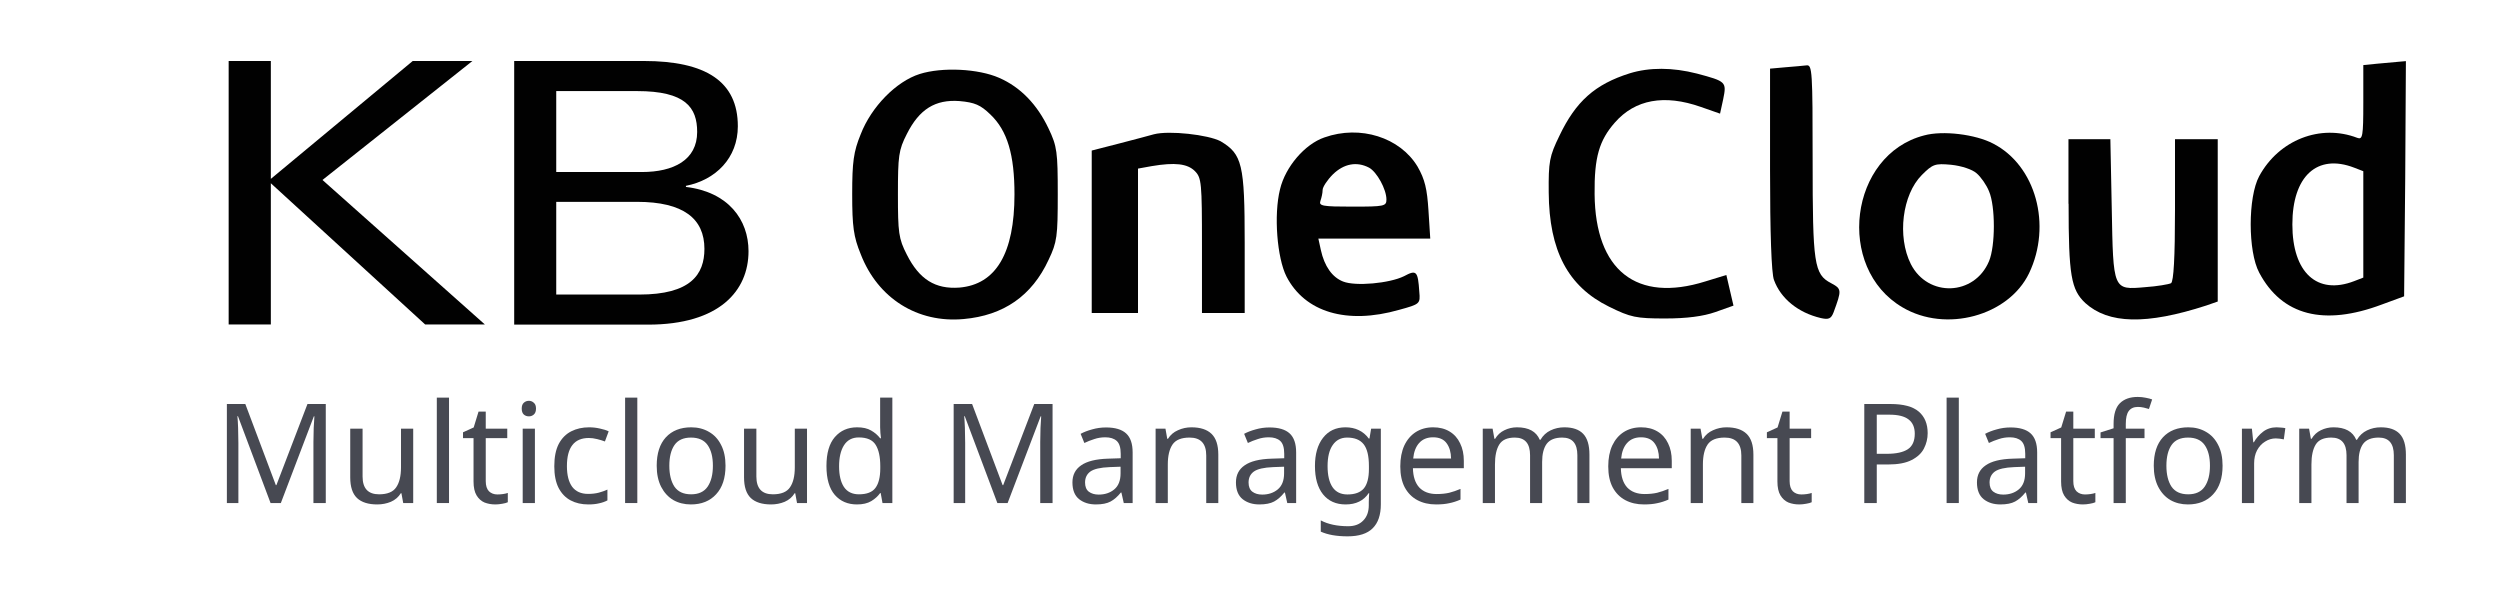 <svg width="164" height="40" viewBox="0 0 164 40" fill="none" xmlns="http://www.w3.org/2000/svg">
<path d="M17.749 33L15.611 27.303H15.574C15.593 27.491 15.608 27.746 15.62 28.068C15.632 28.383 15.638 28.714 15.638 29.06V33H14.883V26.503H16.093L18.095 31.826H18.131L20.17 26.503H21.371V33H20.561V29.005C20.561 28.69 20.567 28.377 20.579 28.068C20.598 27.759 20.613 27.507 20.625 27.313H20.588L18.423 33H17.749Z" fill="#474952"/>
<path d="M27.106 28.122V33H26.451L26.333 32.354H26.296C26.139 32.609 25.92 32.797 25.641 32.918C25.362 33.033 25.065 33.091 24.749 33.091C24.161 33.091 23.718 32.952 23.421 32.672C23.123 32.387 22.975 31.935 22.975 31.317V28.122H23.785V31.262C23.785 32.038 24.146 32.427 24.868 32.427C25.407 32.427 25.781 32.275 25.987 31.972C26.199 31.668 26.305 31.232 26.305 30.661V28.122H27.106Z" fill="#474952"/>
<path d="M29.456 33H28.655V26.084H29.456V33Z" fill="#474952"/>
<path d="M32.63 32.436C32.751 32.436 32.875 32.427 33.003 32.409C33.13 32.39 33.233 32.366 33.312 32.336V32.946C33.227 32.988 33.106 33.021 32.948 33.046C32.79 33.076 32.639 33.091 32.493 33.091C32.238 33.091 32.002 33.049 31.783 32.964C31.571 32.873 31.398 32.718 31.265 32.5C31.131 32.281 31.064 31.975 31.064 31.581V28.741H30.373V28.359L31.074 28.041L31.392 27.003H31.865V28.122H33.276V28.741H31.865V31.562C31.865 31.86 31.935 32.081 32.075 32.227C32.22 32.366 32.405 32.436 32.63 32.436Z" fill="#474952"/>
<path d="M34.698 26.293C34.82 26.293 34.926 26.336 35.017 26.421C35.114 26.5 35.162 26.627 35.162 26.803C35.162 26.979 35.114 27.109 35.017 27.194C34.926 27.273 34.82 27.313 34.698 27.313C34.565 27.313 34.453 27.273 34.362 27.194C34.271 27.109 34.225 26.979 34.225 26.803C34.225 26.627 34.271 26.5 34.362 26.421C34.453 26.336 34.565 26.293 34.698 26.293ZM35.09 28.122V33H34.289V28.122H35.09Z" fill="#474952"/>
<path d="M38.591 33.091C38.155 33.091 37.769 33.003 37.436 32.827C37.102 32.651 36.838 32.378 36.644 32.008C36.456 31.638 36.362 31.165 36.362 30.589C36.362 29.988 36.459 29.5 36.653 29.123C36.853 28.747 37.126 28.471 37.472 28.295C37.818 28.119 38.209 28.032 38.646 28.032C38.889 28.032 39.125 28.059 39.356 28.113C39.592 28.162 39.783 28.223 39.929 28.295L39.683 28.96C39.538 28.905 39.368 28.854 39.174 28.805C38.98 28.756 38.798 28.732 38.628 28.732C37.669 28.732 37.19 29.348 37.19 30.579C37.19 31.168 37.305 31.62 37.536 31.935C37.772 32.245 38.121 32.4 38.582 32.4C38.843 32.4 39.077 32.372 39.283 32.318C39.489 32.263 39.677 32.196 39.847 32.117V32.827C39.683 32.912 39.501 32.976 39.301 33.018C39.107 33.067 38.87 33.091 38.591 33.091Z" fill="#474952"/>
<path d="M41.808 33H41.007V26.084H41.808V33Z" fill="#474952"/>
<path d="M47.594 30.552C47.594 31.359 47.388 31.984 46.975 32.427C46.569 32.87 46.017 33.091 45.319 33.091C44.888 33.091 44.503 32.994 44.163 32.8C43.83 32.6 43.566 32.312 43.371 31.935C43.177 31.553 43.08 31.092 43.08 30.552C43.08 29.745 43.281 29.123 43.681 28.687C44.087 28.25 44.642 28.032 45.346 28.032C45.783 28.032 46.171 28.132 46.511 28.332C46.851 28.526 47.115 28.811 47.303 29.187C47.497 29.557 47.594 30.012 47.594 30.552ZM43.908 30.552C43.908 31.128 44.021 31.587 44.245 31.926C44.476 32.26 44.84 32.427 45.337 32.427C45.828 32.427 46.19 32.26 46.42 31.926C46.651 31.587 46.766 31.128 46.766 30.552C46.766 29.976 46.651 29.524 46.42 29.196C46.19 28.869 45.825 28.705 45.328 28.705C44.831 28.705 44.47 28.869 44.245 29.196C44.021 29.524 43.908 29.976 43.908 30.552Z" fill="#474952"/>
<path d="M52.94 28.122V33H52.285L52.166 32.354H52.13C51.972 32.609 51.754 32.797 51.475 32.918C51.196 33.033 50.898 33.091 50.583 33.091C49.995 33.091 49.552 32.952 49.254 32.672C48.957 32.387 48.809 31.935 48.809 31.317V28.122H49.618V31.262C49.618 32.038 49.979 32.427 50.701 32.427C51.241 32.427 51.614 32.275 51.821 31.972C52.033 31.668 52.139 31.232 52.139 30.661V28.122H52.94Z" fill="#474952"/>
<path d="M56.217 33.091C55.611 33.091 55.125 32.882 54.761 32.463C54.397 32.038 54.215 31.408 54.215 30.57C54.215 29.733 54.397 29.102 54.761 28.678C55.131 28.247 55.62 28.032 56.227 28.032C56.603 28.032 56.909 28.101 57.146 28.241C57.388 28.38 57.585 28.55 57.737 28.75H57.792C57.779 28.672 57.767 28.556 57.755 28.405C57.743 28.247 57.737 28.122 57.737 28.032V26.084H58.538V33H57.892L57.773 32.345H57.737C57.592 32.551 57.397 32.727 57.155 32.873C56.912 33.018 56.6 33.091 56.217 33.091ZM56.345 32.427C56.86 32.427 57.221 32.287 57.428 32.008C57.64 31.723 57.746 31.295 57.746 30.725V30.579C57.746 29.973 57.646 29.509 57.446 29.187C57.246 28.86 56.876 28.696 56.336 28.696C55.905 28.696 55.58 28.869 55.362 29.215C55.15 29.554 55.044 30.012 55.044 30.589C55.044 31.171 55.15 31.623 55.362 31.945C55.58 32.266 55.908 32.427 56.345 32.427Z" fill="#474952"/>
<path d="M65.427 33L63.288 27.303H63.252C63.27 27.491 63.285 27.746 63.297 28.068C63.309 28.383 63.315 28.714 63.315 29.06V33H62.56V26.503H63.77L65.772 31.826H65.809L67.847 26.503H69.048V33H68.239V29.005C68.239 28.69 68.245 28.377 68.257 28.068C68.275 27.759 68.29 27.507 68.302 27.313H68.266L66.1 33H65.427Z" fill="#474952"/>
<path d="M72.554 28.041C73.148 28.041 73.588 28.171 73.873 28.432C74.159 28.693 74.301 29.108 74.301 29.679V33H73.719L73.564 32.309H73.528C73.315 32.575 73.091 32.773 72.854 32.9C72.618 33.027 72.296 33.091 71.89 33.091C71.447 33.091 71.08 32.976 70.788 32.745C70.497 32.509 70.352 32.142 70.352 31.644C70.352 31.159 70.543 30.786 70.925 30.525C71.307 30.258 71.896 30.112 72.69 30.088L73.519 30.061V29.77C73.519 29.363 73.431 29.081 73.255 28.923C73.079 28.765 72.83 28.687 72.508 28.687C72.254 28.687 72.011 28.726 71.78 28.805C71.55 28.878 71.335 28.963 71.134 29.06L70.889 28.459C71.101 28.344 71.353 28.247 71.644 28.168C71.935 28.083 72.239 28.041 72.554 28.041ZM73.509 30.616L72.79 30.643C72.184 30.667 71.762 30.765 71.526 30.934C71.295 31.104 71.18 31.344 71.18 31.653C71.18 31.926 71.262 32.127 71.425 32.254C71.595 32.381 71.811 32.445 72.072 32.445C72.478 32.445 72.818 32.333 73.091 32.108C73.37 31.878 73.509 31.526 73.509 31.053V30.616Z" fill="#474952"/>
<path d="M78.155 28.032C78.738 28.032 79.178 28.174 79.475 28.459C79.772 28.744 79.921 29.199 79.921 29.824V33H79.129V29.879C79.129 29.096 78.765 28.705 78.037 28.705C77.497 28.705 77.124 28.857 76.918 29.16C76.712 29.463 76.608 29.9 76.608 30.47V33H75.808V28.122H76.454L76.572 28.787H76.618C76.775 28.532 76.994 28.344 77.273 28.223C77.552 28.095 77.846 28.032 78.155 28.032Z" fill="#474952"/>
<path d="M83.28 28.041C83.875 28.041 84.315 28.171 84.6 28.432C84.885 28.693 85.027 29.108 85.027 29.679V33H84.445L84.29 32.309H84.254C84.042 32.575 83.817 32.773 83.581 32.9C83.344 33.027 83.022 33.091 82.616 33.091C82.173 33.091 81.806 32.976 81.515 32.745C81.224 32.509 81.078 32.142 81.078 31.644C81.078 31.159 81.269 30.786 81.651 30.525C82.034 30.258 82.622 30.112 83.417 30.088L84.245 30.061V29.77C84.245 29.363 84.157 29.081 83.981 28.923C83.805 28.765 83.556 28.687 83.235 28.687C82.98 28.687 82.737 28.726 82.507 28.805C82.276 28.878 82.061 28.963 81.861 29.06L81.615 28.459C81.827 28.344 82.079 28.247 82.37 28.168C82.661 28.083 82.965 28.041 83.28 28.041ZM84.236 30.616L83.517 30.643C82.91 30.667 82.489 30.765 82.252 30.934C82.021 31.104 81.906 31.344 81.906 31.653C81.906 31.926 81.988 32.127 82.152 32.254C82.322 32.381 82.537 32.445 82.798 32.445C83.204 32.445 83.544 32.333 83.817 32.108C84.096 31.878 84.236 31.526 84.236 31.053V30.616Z" fill="#474952"/>
<path d="M88.263 28.032C88.584 28.032 88.873 28.092 89.127 28.213C89.388 28.335 89.61 28.52 89.792 28.769H89.837L89.946 28.122H90.583V33.082C90.583 33.78 90.404 34.304 90.046 34.656C89.695 35.008 89.146 35.184 88.399 35.184C87.683 35.184 87.098 35.081 86.643 34.875V34.138C87.122 34.392 87.723 34.52 88.445 34.52C88.864 34.52 89.191 34.395 89.428 34.147C89.67 33.904 89.792 33.57 89.792 33.146V32.955C89.792 32.882 89.795 32.779 89.801 32.645C89.807 32.506 89.813 32.409 89.819 32.354H89.783C89.455 32.845 88.951 33.091 88.272 33.091C87.641 33.091 87.147 32.87 86.789 32.427C86.437 31.984 86.261 31.365 86.261 30.57C86.261 29.794 86.437 29.178 86.789 28.723C87.147 28.262 87.638 28.032 88.263 28.032ZM88.372 28.705C87.966 28.705 87.65 28.869 87.426 29.196C87.201 29.518 87.089 29.979 87.089 30.579C87.089 31.18 87.198 31.641 87.417 31.963C87.635 32.278 87.96 32.436 88.39 32.436C88.882 32.436 89.24 32.305 89.464 32.045C89.689 31.778 89.801 31.35 89.801 30.762V30.57C89.801 29.909 89.686 29.433 89.455 29.142C89.224 28.851 88.864 28.705 88.372 28.705Z" fill="#474952"/>
<path d="M94.016 28.032C94.429 28.032 94.787 28.122 95.09 28.305C95.393 28.486 95.624 28.744 95.782 29.078C95.945 29.406 96.027 29.791 96.027 30.234V30.716H92.688C92.7 31.268 92.839 31.69 93.106 31.981C93.379 32.266 93.758 32.409 94.244 32.409C94.553 32.409 94.826 32.381 95.063 32.327C95.305 32.266 95.554 32.181 95.809 32.072V32.773C95.56 32.882 95.314 32.961 95.072 33.009C94.829 33.064 94.541 33.091 94.207 33.091C93.74 33.091 93.331 32.997 92.979 32.809C92.627 32.621 92.351 32.342 92.151 31.972C91.957 31.602 91.859 31.144 91.859 30.598C91.859 30.064 91.948 29.606 92.123 29.224C92.305 28.841 92.557 28.547 92.879 28.341C93.206 28.135 93.585 28.032 94.016 28.032ZM94.007 28.687C93.625 28.687 93.322 28.811 93.097 29.06C92.879 29.302 92.748 29.642 92.706 30.079H95.19C95.184 29.666 95.087 29.333 94.899 29.078C94.711 28.817 94.414 28.687 94.007 28.687Z" fill="#474952"/>
<path d="M102.62 28.032C103.172 28.032 103.584 28.174 103.857 28.459C104.13 28.744 104.267 29.199 104.267 29.824V33H103.475V29.861C103.475 29.09 103.145 28.705 102.483 28.705C102.01 28.705 101.67 28.841 101.464 29.114C101.264 29.387 101.164 29.785 101.164 30.306V33H100.372V29.861C100.372 29.09 100.038 28.705 99.371 28.705C98.88 28.705 98.54 28.857 98.352 29.16C98.164 29.463 98.07 29.9 98.07 30.47V33H97.269V28.122H97.915L98.033 28.787H98.079C98.231 28.532 98.434 28.344 98.689 28.223C98.95 28.095 99.225 28.032 99.517 28.032C100.281 28.032 100.779 28.305 101.009 28.851H101.055C101.218 28.571 101.44 28.365 101.719 28.232C101.998 28.098 102.298 28.032 102.62 28.032Z" fill="#474952"/>
<path d="M107.657 28.032C108.07 28.032 108.428 28.122 108.731 28.305C109.034 28.486 109.265 28.744 109.423 29.078C109.587 29.406 109.668 29.791 109.668 30.234V30.716H106.329C106.341 31.268 106.48 31.69 106.747 31.981C107.02 32.266 107.399 32.409 107.885 32.409C108.194 32.409 108.467 32.381 108.704 32.327C108.946 32.266 109.195 32.181 109.45 32.072V32.773C109.201 32.882 108.956 32.961 108.713 33.009C108.47 33.064 108.182 33.091 107.848 33.091C107.381 33.091 106.972 32.997 106.62 32.809C106.268 32.621 105.992 32.342 105.792 31.972C105.598 31.602 105.501 31.144 105.501 30.598C105.501 30.064 105.589 29.606 105.765 29.224C105.947 28.841 106.198 28.547 106.52 28.341C106.847 28.135 107.227 28.032 107.657 28.032ZM107.648 28.687C107.266 28.687 106.963 28.811 106.738 29.06C106.52 29.302 106.389 29.642 106.347 30.079H108.831C108.825 29.666 108.728 29.333 108.54 29.078C108.352 28.817 108.055 28.687 107.648 28.687Z" fill="#474952"/>
<path d="M113.258 28.032C113.84 28.032 114.28 28.174 114.577 28.459C114.875 28.744 115.023 29.199 115.023 29.824V33H114.232V29.879C114.232 29.096 113.868 28.705 113.14 28.705C112.6 28.705 112.227 28.857 112.02 29.16C111.814 29.463 111.711 29.9 111.711 30.47V33H110.91V28.122H111.556L111.675 28.787H111.72C111.878 28.532 112.096 28.344 112.375 28.223C112.654 28.095 112.949 28.032 113.258 28.032Z" fill="#474952"/>
<path d="M118.164 32.436C118.286 32.436 118.41 32.427 118.537 32.409C118.665 32.39 118.768 32.366 118.847 32.336V32.946C118.762 32.988 118.641 33.021 118.483 33.046C118.325 33.076 118.173 33.091 118.028 33.091C117.773 33.091 117.536 33.049 117.318 32.964C117.106 32.873 116.933 32.718 116.799 32.5C116.666 32.281 116.599 31.975 116.599 31.581V28.741H115.908V28.359L116.608 28.041L116.927 27.003H117.4V28.122H118.81V28.741H117.4V31.562C117.4 31.86 117.47 32.081 117.609 32.227C117.755 32.366 117.94 32.436 118.164 32.436Z" fill="#474952"/>
<path d="M124.016 26.503C124.866 26.503 125.485 26.669 125.873 27.003C126.261 27.337 126.455 27.807 126.455 28.414C126.455 28.772 126.373 29.108 126.21 29.424C126.052 29.733 125.782 29.985 125.4 30.179C125.024 30.373 124.511 30.47 123.862 30.47H123.116V33H122.297V26.503H124.016ZM123.944 27.203H123.116V29.77H123.771C124.39 29.77 124.851 29.669 125.154 29.469C125.457 29.269 125.609 28.929 125.609 28.45C125.609 28.032 125.472 27.719 125.199 27.513C124.933 27.306 124.514 27.203 123.944 27.203Z" fill="#474952"/>
<path d="M128.498 33H127.697V26.084H128.498V33Z" fill="#474952"/>
<path d="M131.891 28.041C132.485 28.041 132.925 28.171 133.21 28.432C133.495 28.693 133.638 29.108 133.638 29.679V33H133.055L132.901 32.309H132.864C132.652 32.575 132.427 32.773 132.191 32.9C131.954 33.027 131.633 33.091 131.226 33.091C130.783 33.091 130.416 32.976 130.125 32.745C129.834 32.509 129.688 32.142 129.688 31.644C129.688 31.159 129.879 30.786 130.262 30.525C130.644 30.258 131.232 30.112 132.027 30.088L132.855 30.061V29.77C132.855 29.363 132.767 29.081 132.591 28.923C132.415 28.765 132.167 28.687 131.845 28.687C131.59 28.687 131.348 28.726 131.117 28.805C130.887 28.878 130.671 28.963 130.471 29.06L130.225 28.459C130.438 28.344 130.689 28.247 130.981 28.168C131.272 28.083 131.575 28.041 131.891 28.041ZM132.846 30.616L132.127 30.643C131.52 30.667 131.099 30.765 130.862 30.934C130.632 31.104 130.516 31.344 130.516 31.653C130.516 31.926 130.598 32.127 130.762 32.254C130.932 32.381 131.147 32.445 131.408 32.445C131.815 32.445 132.154 32.333 132.427 32.108C132.707 31.878 132.846 31.526 132.846 31.053V30.616Z" fill="#474952"/>
<path d="M136.773 32.436C136.894 32.436 137.019 32.427 137.146 32.409C137.274 32.39 137.377 32.366 137.456 32.336V32.946C137.371 32.988 137.249 33.021 137.092 33.046C136.934 33.076 136.782 33.091 136.637 33.091C136.382 33.091 136.145 33.049 135.927 32.964C135.714 32.873 135.542 32.718 135.408 32.5C135.275 32.281 135.208 31.975 135.208 31.581V28.741H134.516V28.359L135.217 28.041L135.536 27.003H136.009V28.122H137.419V28.741H136.009V31.562C136.009 31.86 136.078 32.081 136.218 32.227C136.364 32.366 136.549 32.436 136.773 32.436Z" fill="#474952"/>
<path d="M140.68 28.741H139.452V33H138.651V28.741H137.795V28.368L138.651 28.095V27.813C138.651 27.182 138.787 26.73 139.06 26.457C139.339 26.178 139.731 26.039 140.234 26.039C140.422 26.039 140.598 26.057 140.762 26.093C140.926 26.123 141.065 26.16 141.181 26.202L140.971 26.83C140.874 26.8 140.762 26.77 140.635 26.739C140.507 26.709 140.377 26.694 140.243 26.694C139.976 26.694 139.776 26.785 139.643 26.967C139.515 27.143 139.452 27.422 139.452 27.804V28.122H140.68V28.741Z" fill="#474952"/>
<path d="M145.801 30.552C145.801 31.359 145.595 31.984 145.182 32.427C144.776 32.87 144.224 33.091 143.526 33.091C143.095 33.091 142.71 32.994 142.37 32.8C142.037 32.6 141.773 32.312 141.579 31.935C141.385 31.553 141.287 31.092 141.287 30.552C141.287 29.745 141.488 29.123 141.888 28.687C142.294 28.25 142.85 28.032 143.553 28.032C143.99 28.032 144.378 28.132 144.718 28.332C145.058 28.526 145.322 28.811 145.51 29.187C145.704 29.557 145.801 30.012 145.801 30.552ZM142.116 30.552C142.116 31.128 142.228 31.587 142.452 31.926C142.683 32.26 143.047 32.427 143.544 32.427C144.036 32.427 144.397 32.26 144.627 31.926C144.858 31.587 144.973 31.128 144.973 30.552C144.973 29.976 144.858 29.524 144.627 29.196C144.397 28.869 144.033 28.705 143.535 28.705C143.038 28.705 142.677 28.869 142.452 29.196C142.228 29.524 142.116 29.976 142.116 30.552Z" fill="#474952"/>
<path d="M149.345 28.032C149.436 28.032 149.533 28.038 149.636 28.05C149.74 28.056 149.834 28.068 149.918 28.086L149.818 28.823C149.74 28.805 149.652 28.79 149.554 28.778C149.457 28.765 149.369 28.759 149.291 28.759C149.042 28.759 148.808 28.829 148.59 28.969C148.371 29.102 148.196 29.293 148.062 29.542C147.935 29.785 147.871 30.07 147.871 30.398V33H147.07V28.122H147.725L147.816 29.014H147.853C148.004 28.747 148.205 28.517 148.453 28.323C148.708 28.128 149.005 28.032 149.345 28.032Z" fill="#474952"/>
<path d="M156.18 28.032C156.732 28.032 157.145 28.174 157.418 28.459C157.691 28.744 157.827 29.199 157.827 29.824V33H157.035V29.861C157.035 29.09 156.705 28.705 156.044 28.705C155.57 28.705 155.231 28.841 155.024 29.114C154.824 29.387 154.724 29.785 154.724 30.306V33H153.932V29.861C153.932 29.09 153.599 28.705 152.931 28.705C152.44 28.705 152.1 28.857 151.912 29.16C151.724 29.463 151.63 29.9 151.63 30.47V33H150.829V28.122H151.475L151.594 28.787H151.639C151.791 28.532 151.994 28.344 152.249 28.223C152.51 28.095 152.786 28.032 153.077 28.032C153.841 28.032 154.339 28.305 154.569 28.851H154.615C154.779 28.571 155 28.365 155.279 28.232C155.558 28.098 155.859 28.032 156.18 28.032Z" fill="#474952"/>
<path fill-rule="evenodd" clip-rule="evenodd" d="M155.923 4.181L155.033 4.27V6.737C155.033 8.944 154.988 9.177 154.638 9.043C152.212 8.11 149.49 9.186 148.205 11.554C147.46 12.927 147.46 16.506 148.205 17.887C149.697 20.704 152.446 21.404 156.246 19.977L157.71 19.439L157.782 11.716L157.827 4.01L157.315 4.055C157.019 4.082 156.39 4.136 155.923 4.181ZM154.431 10.998L155.033 11.231V14.721V18.21L154.431 18.443C152.005 19.376 150.379 17.887 150.379 14.721C150.379 11.554 152.005 10.065 154.431 10.998Z" fill="#010101"/>
<path fill-rule="evenodd" clip-rule="evenodd" d="M117.121 4.413L116.115 4.503V11.114C116.115 15.232 116.205 17.958 116.375 18.371C116.815 19.582 117.956 20.515 119.448 20.865C119.96 20.981 120.122 20.91 120.283 20.488C120.822 19.026 120.822 18.954 120.122 18.577C118.999 17.994 118.909 17.322 118.909 10.504C118.909 4.692 118.882 4.243 118.513 4.288C118.289 4.315 117.66 4.369 117.121 4.413Z" fill="#010101"/>
<path fill-rule="evenodd" clip-rule="evenodd" d="M60.333 4.854C58.797 5.339 57.162 6.998 56.461 8.81C55.994 9.949 55.904 10.622 55.904 12.739C55.904 14.856 55.994 15.529 56.461 16.668C57.584 19.575 60.189 21.207 63.217 20.929C65.831 20.696 67.691 19.413 68.787 17.045C69.344 15.879 69.389 15.511 69.389 12.739C69.389 9.967 69.344 9.6 68.787 8.434C68.041 6.855 66.945 5.716 65.544 5.106C64.178 4.505 61.806 4.388 60.333 4.854ZM64.969 7.51C66.092 8.577 66.55 10.165 66.55 12.748C66.55 16.614 65.337 18.66 62.938 18.866C61.357 18.983 60.306 18.328 59.488 16.704C58.949 15.655 58.904 15.26 58.904 12.748C58.904 10.236 58.949 9.842 59.488 8.792C60.306 7.16 61.357 6.514 62.938 6.63C63.944 6.72 64.322 6.882 64.969 7.51Z" fill="#010101"/>
<path fill-rule="evenodd" clip-rule="evenodd" d="M106.915 4.808C104.633 5.526 103.375 6.647 102.297 8.908C101.641 10.253 101.578 10.603 101.596 12.63C101.623 16.443 102.854 18.793 105.558 20.121C106.978 20.82 107.328 20.892 109.242 20.892C110.661 20.892 111.739 20.748 112.53 20.47L113.716 20.049L113.482 19.044L113.249 18.04L111.874 18.461C107.355 19.878 104.651 17.744 104.606 12.738C104.579 10.316 104.911 9.204 105.936 8.038C107.265 6.522 109.179 6.172 111.578 7.015L112.835 7.455L113.042 6.504C113.275 5.365 113.231 5.338 111.317 4.826C109.709 4.414 108.2 4.414 106.915 4.808Z" fill="#010101"/>
<path fill-rule="evenodd" clip-rule="evenodd" d="M75.695 8.809C75.435 8.881 74.411 9.159 73.431 9.41L71.617 9.876V15.205V20.533H73.135H74.653V15.788V11.06L75.543 10.899C77.079 10.639 77.897 10.738 78.382 11.222C78.822 11.662 78.849 11.993 78.849 16.111V20.533H80.25H81.652V15.922C81.652 10.783 81.49 10.11 80.071 9.266C79.253 8.836 76.693 8.549 75.695 8.809Z" fill="#010101"/>
<path fill-rule="evenodd" clip-rule="evenodd" d="M86.88 9.016C85.596 9.455 84.32 10.944 83.97 12.415C83.547 14.111 83.781 16.927 84.392 18.138C85.605 20.488 88.354 21.305 91.777 20.327C93.151 19.95 93.178 19.932 93.106 19.143C93.017 17.77 92.918 17.681 92.1 18.12C91.148 18.587 88.929 18.793 88.111 18.47C87.393 18.192 86.88 17.466 86.647 16.398L86.485 15.654H90.142H93.825L93.708 13.815C93.618 12.397 93.475 11.77 92.99 10.926C91.84 9.016 89.234 8.181 86.88 9.016ZM89.809 10.998C90.321 11.276 90.95 12.415 90.95 13.088C90.95 13.528 90.806 13.555 88.713 13.555C86.755 13.555 86.503 13.51 86.62 13.178C86.692 12.972 86.764 12.666 86.764 12.46C86.764 12.272 87.069 11.805 87.438 11.438C88.156 10.738 89.001 10.576 89.809 10.998Z" fill="#010101"/>
<path fill-rule="evenodd" clip-rule="evenodd" d="M126.231 8.881C121.316 10.137 120.382 17.582 124.811 20.166C127.65 21.843 131.756 20.722 133.103 17.932C134.622 14.766 133.544 10.855 130.75 9.419C129.591 8.809 127.444 8.549 126.231 8.881ZM129.663 11.366C129.941 11.599 130.318 12.137 130.48 12.55C130.902 13.528 130.902 16.129 130.48 17.134C129.528 19.412 126.473 19.529 125.35 17.322C124.443 15.51 124.793 12.765 126.069 11.483C126.788 10.765 126.931 10.711 128.001 10.81C128.683 10.882 129.384 11.115 129.663 11.366Z" fill="#010101"/>
<path fill-rule="evenodd" clip-rule="evenodd" d="M135.7 13.366C135.7 18.067 135.862 19 136.796 19.879C138.314 21.251 140.785 21.323 144.738 20.04L145.483 19.78V14.452V9.132H144.082H142.68V13.761C142.68 16.901 142.591 18.461 142.42 18.578C142.276 18.65 141.513 18.784 140.722 18.838C138.602 19.026 138.629 19.044 138.53 13.626L138.44 9.132H137.065H135.691V13.366H135.7Z" fill="#010101"/>
<path d="M15 4.001H17.767V11.734L27.075 4.001H30.991L21.154 11.806L31.809 21.287H27.892L17.767 12.021V21.287H15V4.001Z" fill="#010101"/>
<path d="M33.731 4.001H42.239C46.291 4.001 48.402 5.338 48.402 8.28C48.402 10.37 46.947 11.806 44.997 12.191V12.263C47.782 12.595 49.103 14.416 49.103 16.479C49.103 19.062 47.208 21.296 42.509 21.296H33.731V4.001ZM36.489 11.285H42.105C44.189 11.285 45.734 10.496 45.734 8.657C45.734 7.051 44.97 5.975 41.79 5.975H36.489V11.285ZM36.489 19.323H41.934C45.312 19.323 46.21 18.004 46.21 16.326C46.21 14.344 44.836 13.241 41.79 13.241H36.489V19.323Z" fill="#010101"/>
</svg>
